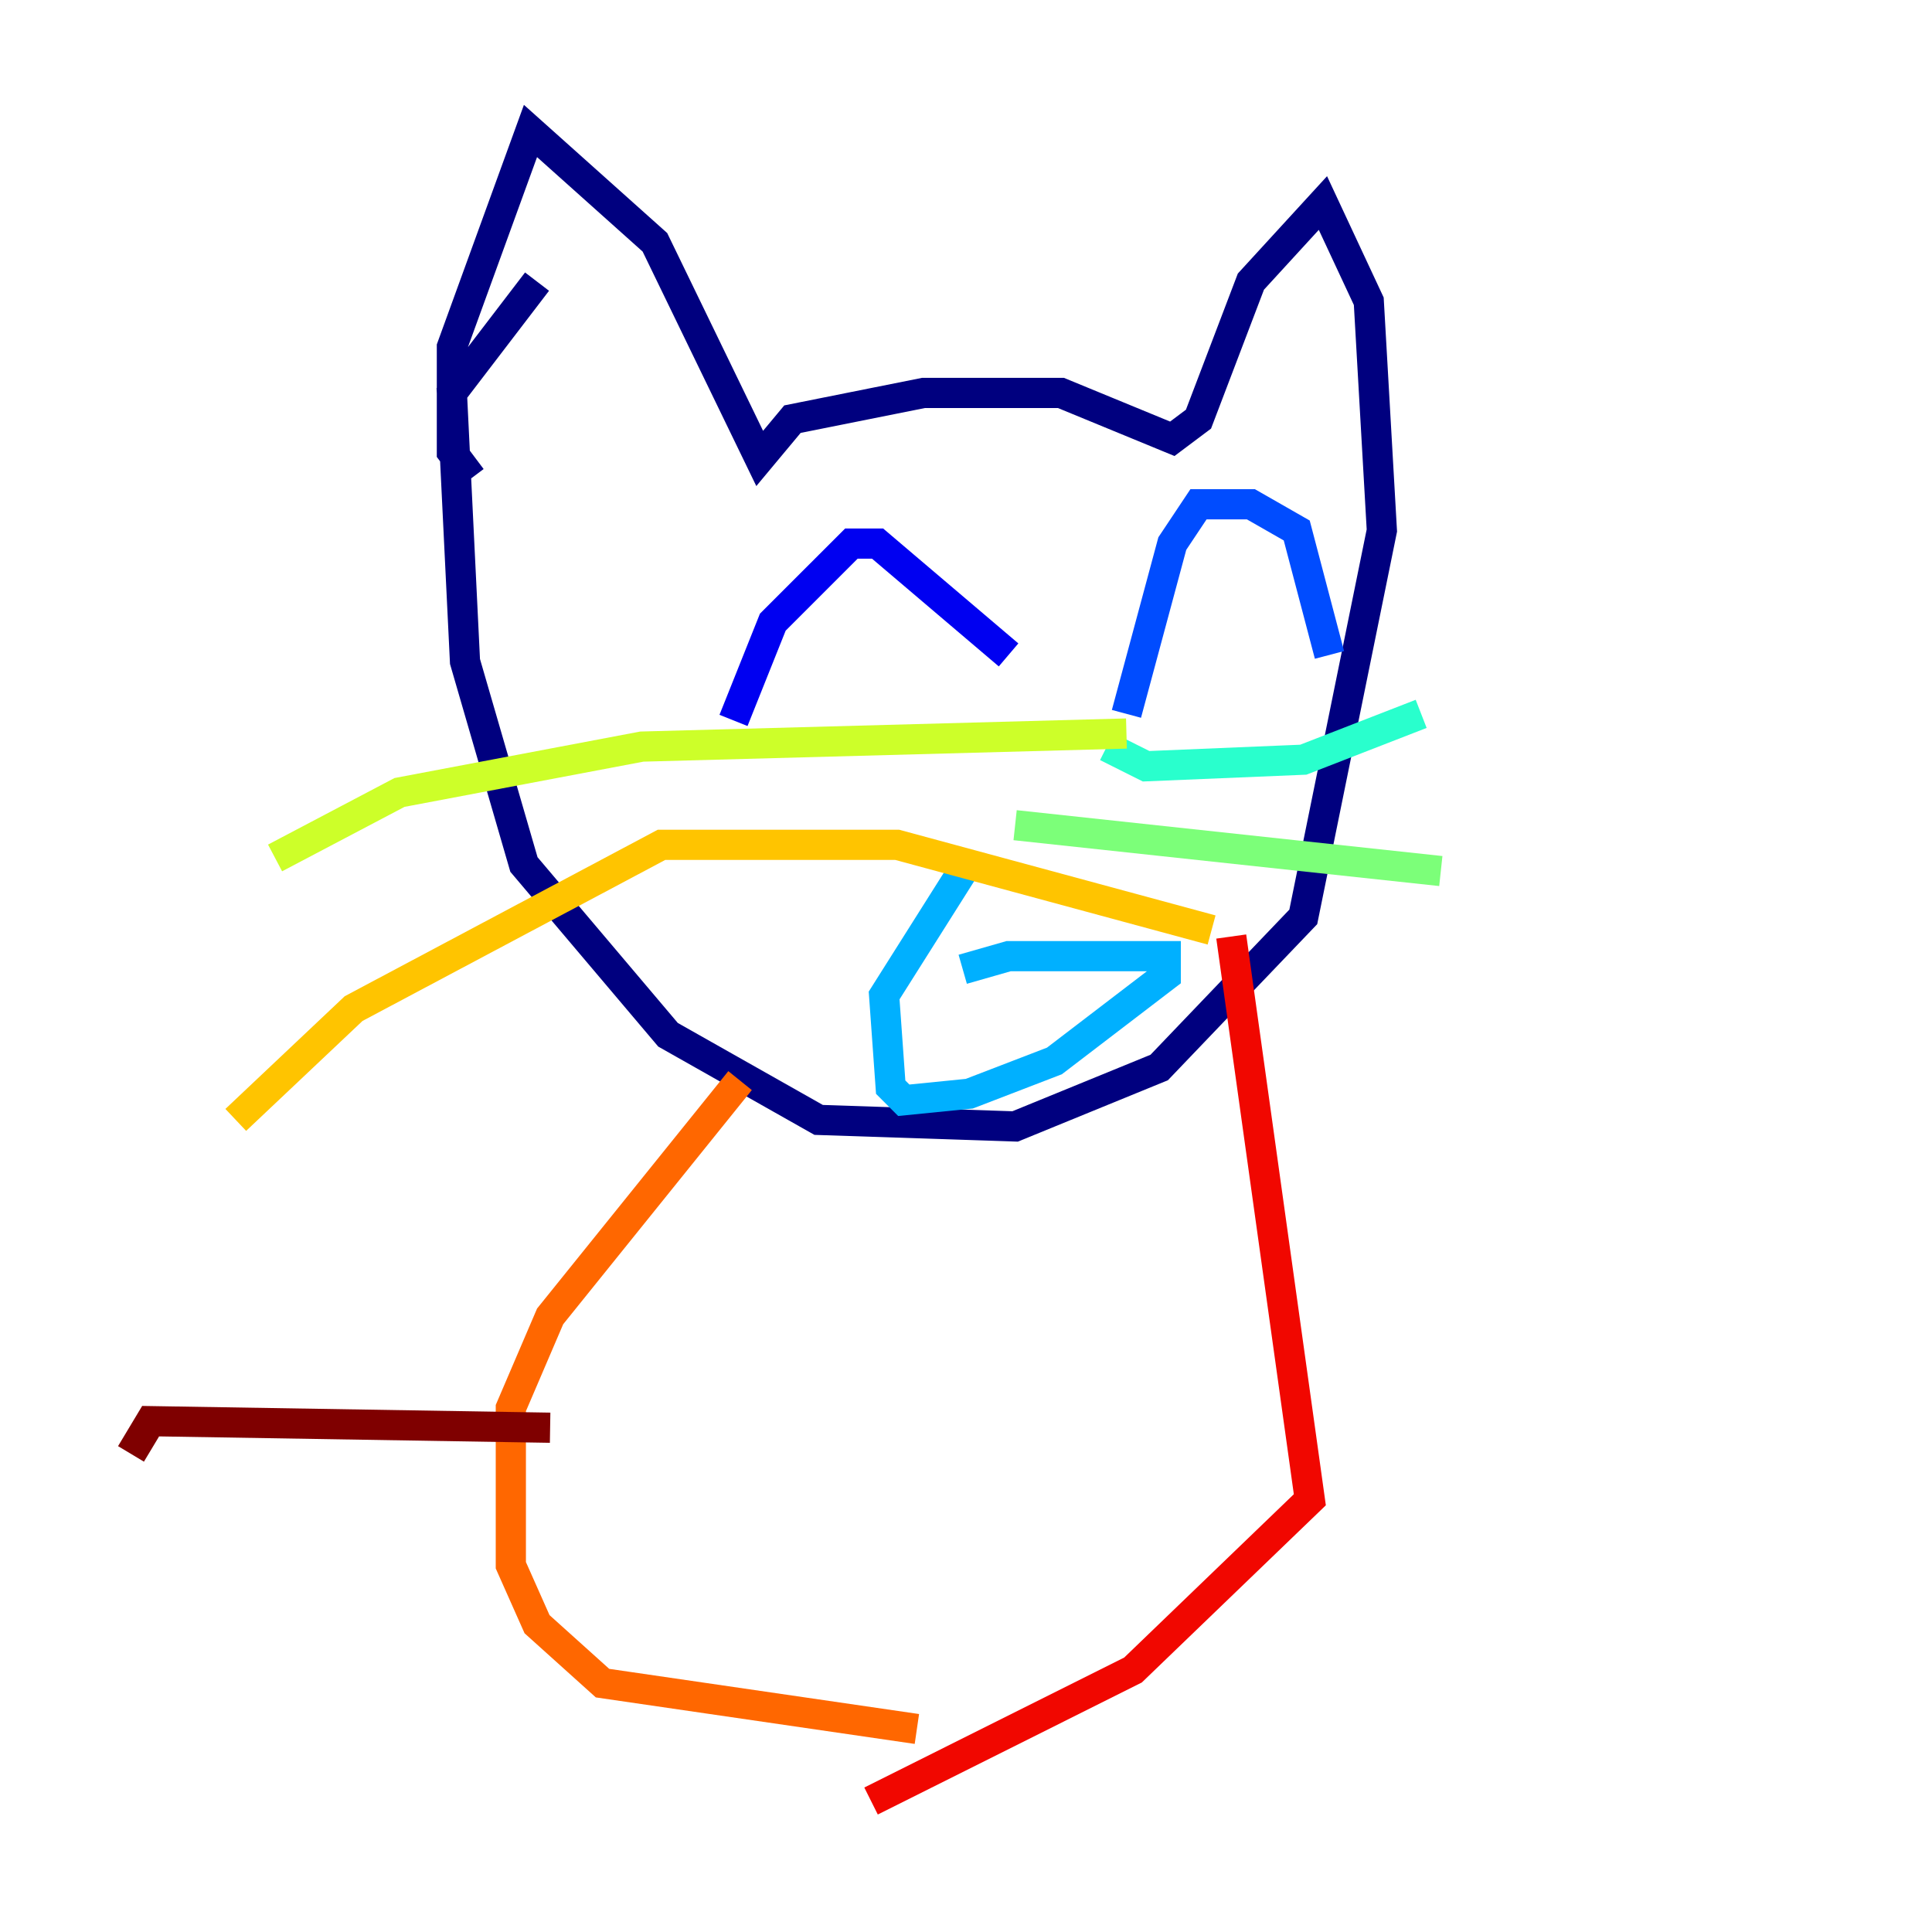 <?xml version="1.0" encoding="utf-8" ?>
<svg baseProfile="tiny" height="128" version="1.2" viewBox="0,0,128,128" width="128" xmlns="http://www.w3.org/2000/svg" xmlns:ev="http://www.w3.org/2001/xml-events" xmlns:xlink="http://www.w3.org/1999/xlink"><defs /><polyline fill="none" points="31.241,31.675 29.939,29.939 29.939,22.997 35.146,8.678 43.39,16.054 50.332,30.373 52.502,27.77 61.18,26.034 70.291,26.034 77.668,29.071 79.403,27.77 82.875,18.658 87.647,13.451 90.685,19.959 91.552,35.146 86.346,60.746 76.8,70.725 67.254,74.63 54.237,74.197 44.258,68.556 34.712,57.275 30.807,43.824 29.939,26.034 35.58,18.658" stroke="#00007f" stroke-width="2" /><polyline fill="none" points="48.597,47.729 51.2,41.22 56.407,36.014 58.142,36.014 66.82,43.39" stroke="#0000f1" stroke-width="2" /><polyline fill="none" points="74.63,47.295 77.668,36.014 79.403,33.41 82.875,33.41 85.912,35.146 88.081,43.39" stroke="#004cff" stroke-width="2" /><polyline fill="none" points="63.783,64.217 66.82,63.349 77.234,63.349 77.234,64.651 69.858,70.291 64.217,72.461 59.878,72.895 59.01,72.027 58.576,65.953 63.783,57.709" stroke="#00b0ff" stroke-width="2" /><polyline fill="none" points="73.329,49.464 75.932,50.766 86.346,50.332 94.156,47.295" stroke="#29ffcd" stroke-width="2" /><polyline fill="none" points="67.254,54.671 95.458,57.709" stroke="#7cff79" stroke-width="2" /><polyline fill="none" points="74.63,48.597 42.522,49.464 26.468,52.502 18.224,56.841" stroke="#cdff29" stroke-width="2" /><polyline fill="none" points="80.271,61.614 59.444,55.973 43.824,55.973 23.43,66.82 15.62,74.197" stroke="#ffc400" stroke-width="2" /><polyline fill="none" points="49.031,71.593 36.447,87.214 33.844,93.288 33.844,103.702 35.58,107.607 39.919,111.512 60.746,114.549" stroke="#ff6700" stroke-width="2" /><polyline fill="none" points="81.573,62.047 86.78,99.363 75.064,110.644 57.709,119.322" stroke="#f10700" stroke-width="2" /><polyline fill="none" points="36.447,94.59 9.98,94.156 8.678,96.325" stroke="#7f0000" stroke-width="2" /></svg>